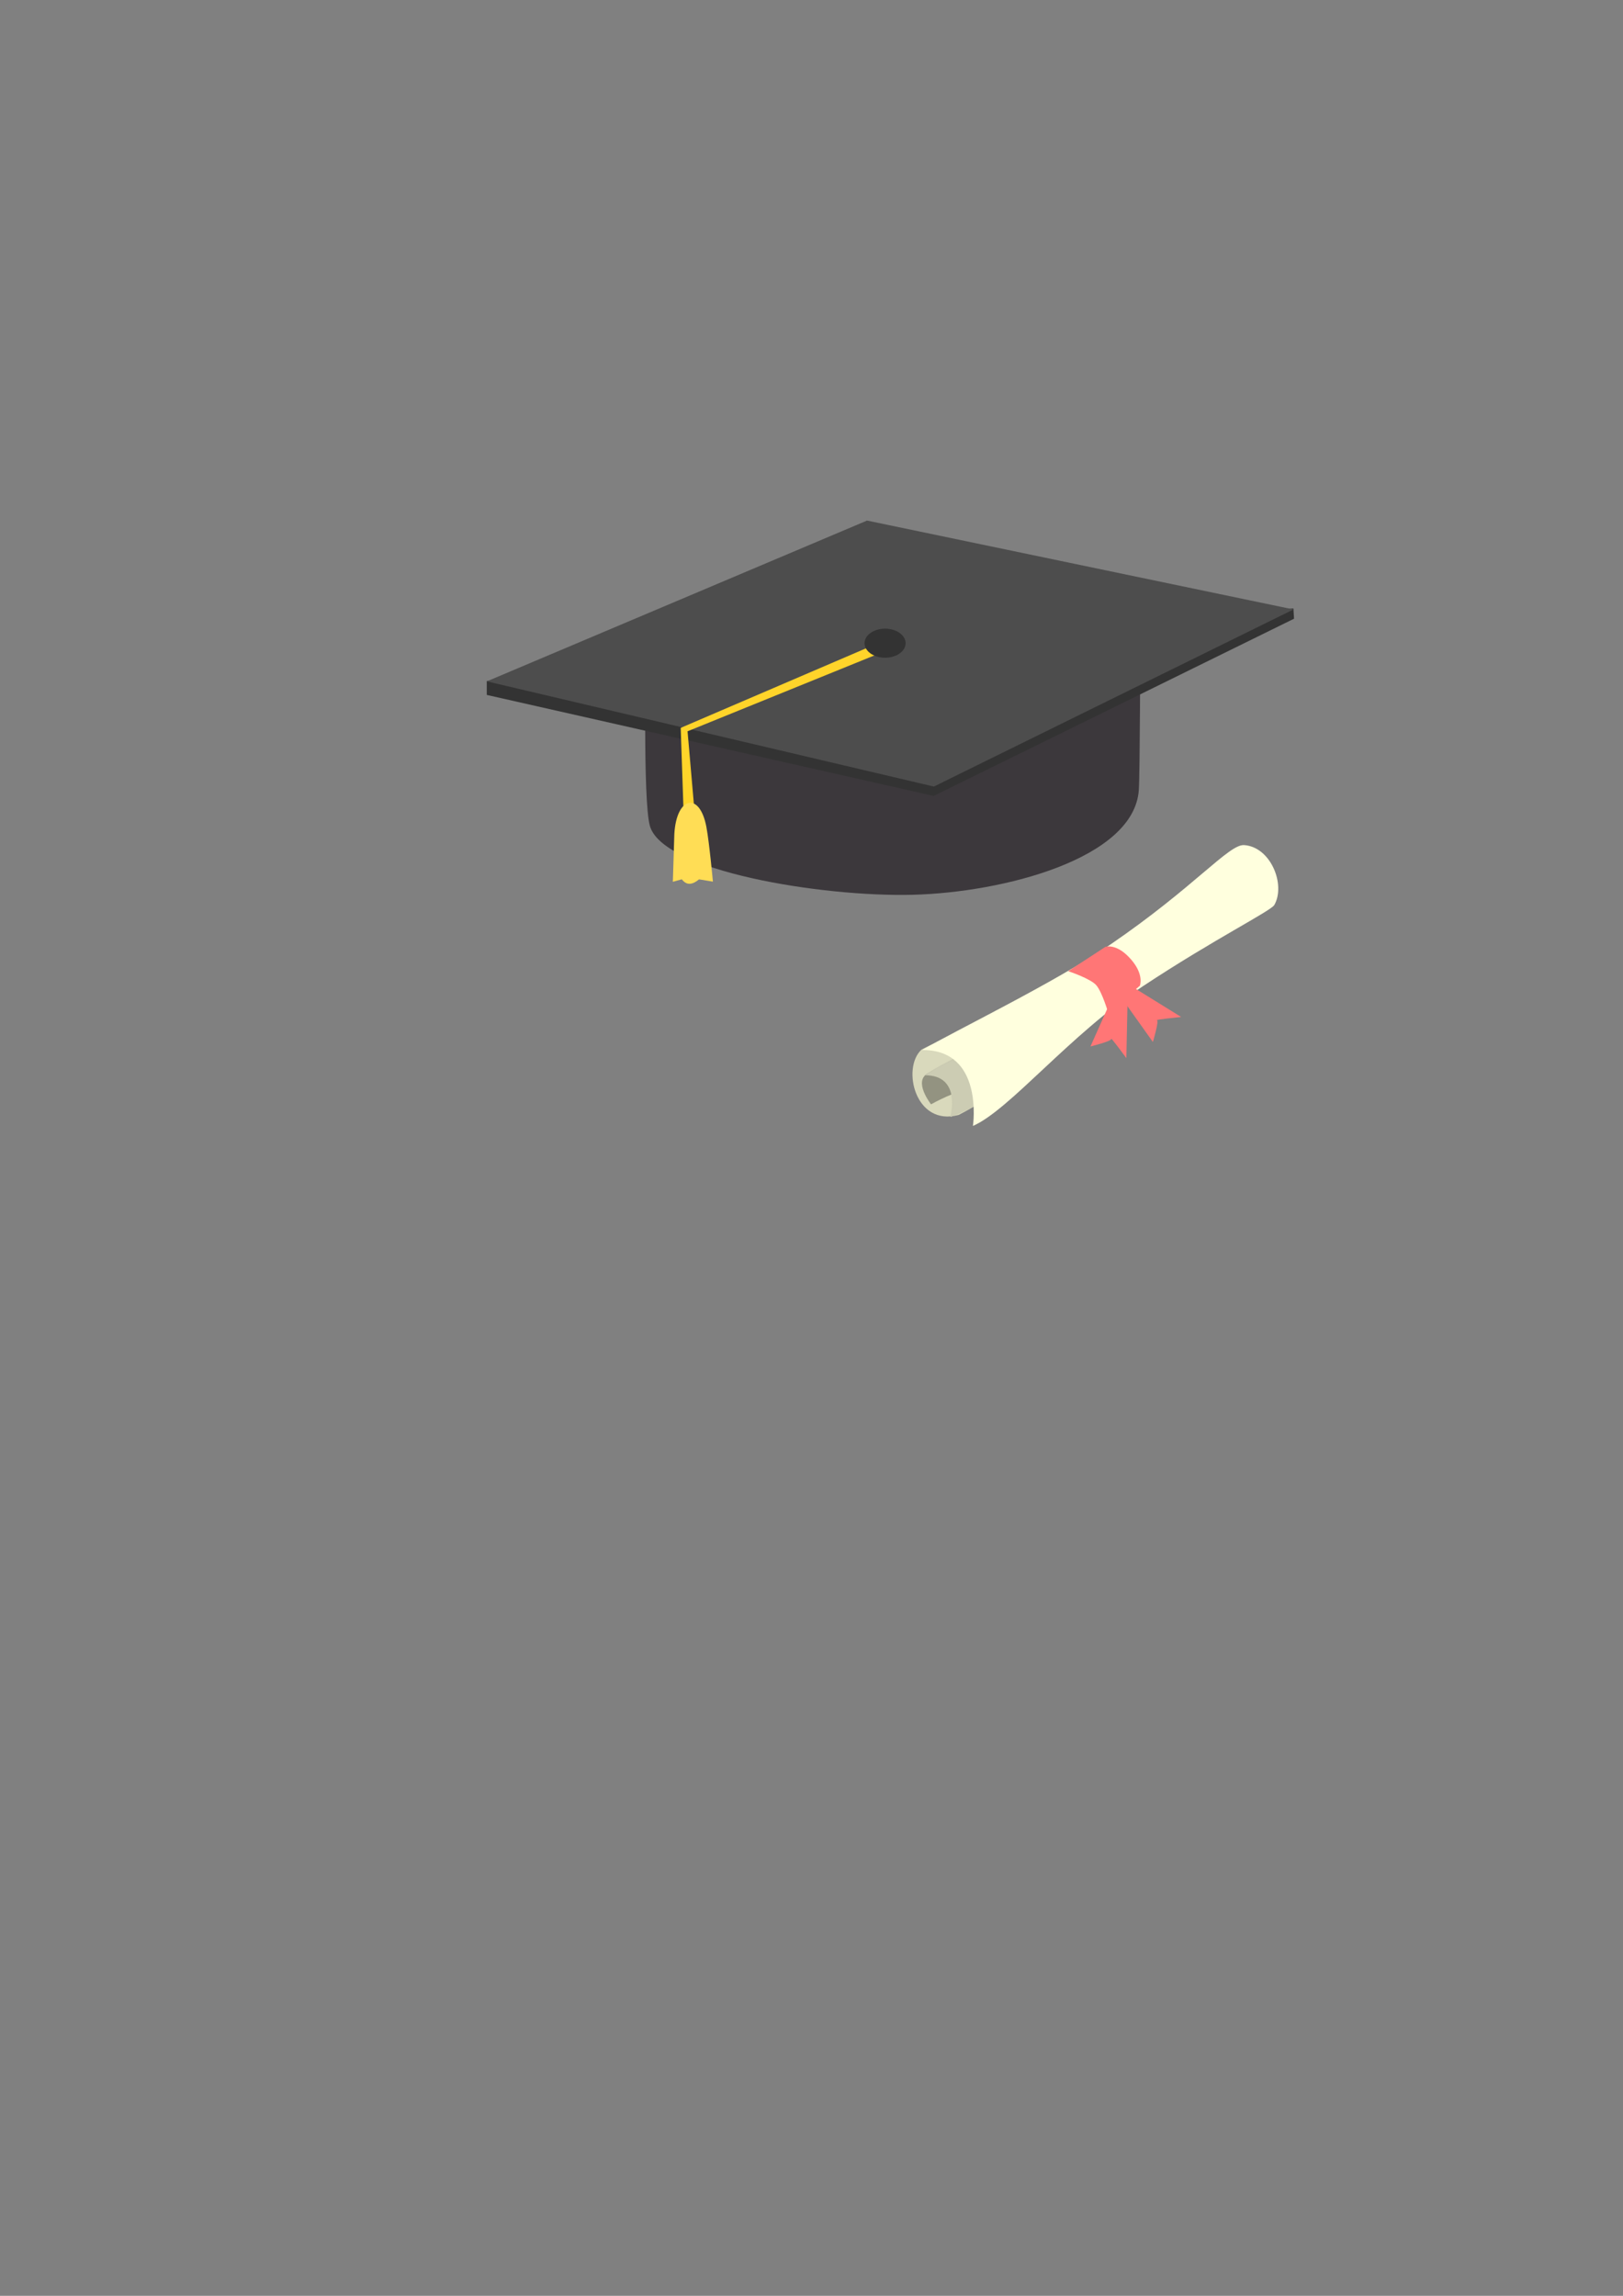 <?xml version="1.0" encoding="UTF-8" standalone="no"?>
<!-- Created with Inkscape (http://www.inkscape.org/) -->

<svg
   width="210mm"
   height="297mm"
   viewBox="0 0 210 297"
   version="1.1"
   id="svg5"
   inkscape:version="1.2 (dc2aedaf03, 2022-05-15)"
   sodipodi:docname="hat - Copy.svg"
   xmlns:inkscape="http://www.inkscape.org/namespaces/inkscape"
   xmlns:sodipodi="http://sodipodi.sourceforge.net/DTD/sodipodi-0.dtd"
   xmlns="http://www.w3.org/2000/svg"
   xmlns:svg="http://www.w3.org/2000/svg">
  <rect x="0" y="0" width="210" height="297" fill="#808080" stroke="none"/>
  <sodipodi:namedview
     id="namedview7"
     pagecolor="#ffffff"
     bordercolor="#666666"
     borderopacity="1.0"
     inkscape:showpageshadow="2"
     inkscape:pageopacity="0.0"
     inkscape:pagecheckerboard="0"
     inkscape:deskcolor="#d1d1d1"
     inkscape:document-units="mm"
     showgrid="false"
     inkscape:zoom="3.0134394"
     inkscape:cx="642.45527"
     inkscape:cy="554.84773"
     inkscape:window-width="1920"
     inkscape:window-height="1129"
     inkscape:window-x="-8"
     inkscape:window-y="-8"
     inkscape:window-maximized="1"
     inkscape:current-layer="layer1" />
  <defs
     id="defs2" />
  <g
     inkscape:label="Layer 1"
     inkscape:groupmode="layer"
     id="layer1"
     style="display:inline">
    <path
       style="fill:#3c383c;fill-opacity:1;stroke:#000000;stroke-width:0.183px;stroke-linecap:butt;stroke-linejoin:miter;stroke-opacity:0"
       d="m 83.568,84.728 c 0,0 -0.399,18.65 0.506,22.064 1.566,5.909 22.253,9.254 33.985,8.963 11.731,-0.291 28.67,-4.663 29.293,-13.548 0.15,-2.145 0.192,-19.705 0.192,-19.705 z"
       id="path608"
       sodipodi:nodetypes="cszscc" />
    <path
       style="fill:#333333;fill-opacity:1;stroke:#000000;stroke-width:0.265px;stroke-linecap:butt;stroke-linejoin:miter;stroke-opacity:0"
       d="m 62.983,88.099 c 0,1.8 0,1.8 0,1.8 l 57.82,13.066 46.631,-22.924 -0.078,-1.33 z"
       id="path3632" />
    <path
       style="display:inline;fill:#4d4d4d;fill-opacity:1;stroke:#4d4d4d;stroke-width:0.264px;stroke-linecap:butt;stroke-linejoin:miter;stroke-opacity:0"
       d="m 62.996,88.144 49.189,-20.8 55.181,11.498 -46.535,22.912 z"
       id="path161"
       sodipodi:nodetypes="ccccc" />
    <path
       style="fill:#ffd42a;fill-rule:evenodd;stroke:#000000;stroke-width:0.265px;stroke-linecap:butt;stroke-linejoin:miter;stroke-opacity:0"
       d="m 113.083,83.429 -25.007,10.733 0.443,12.946 1.549,0.221 -1.106,-12.725 25.892,-10.512 z"
       id="path3582" />
    <ellipse
       style="fill:#333333;stroke:#000000;stroke-width:0.265;stroke-opacity:0"
       id="path3580"
       cx="114.521"
       cy="83.208"
       rx="2.656"
       ry="1.881" />
    <path
       style="fill:#ffdd55;stroke:#000000;stroke-width:0.12px;stroke-linecap:butt;stroke-linejoin:miter;stroke-opacity:0"
       d="m 87.254,107.865 c 0.283,-4.857 3.285,-5.483 4.146,-0.883 0.383,2.045 0.843,7.069 0.843,7.069 l -1.797,-0.292 c -1.147,0.954 -1.788,0.552 -2.23,-0.005 l -1.156,0.32 z"
       id="path3606"
       sodipodi:nodetypes="csccccc" />
    <path
       style="fill:#d9d9bc;fill-opacity:1;stroke:#000000;stroke-width:0.265px;stroke-linecap:butt;stroke-linejoin:miter;stroke-opacity:0"
       d="m 119.237,135.781 c -2.594,2.354 -0.841,10.023 4.816,8.451 0,0 12.603,-6.344 10.316,-10.753 -2.349,-4.529 -15.132,2.302 -15.132,2.302 z"
       id="path1078"
       sodipodi:nodetypes="ssas" />
    <path
       style="fill:#939381;fill-opacity:1;stroke:#000000;stroke-width:0.131px;stroke-linecap:butt;stroke-linejoin:miter;stroke-opacity:0"
       d="m 120.1,138.836 c -2.022,1.006 0.37,4.027 0.37,4.027 7.063,-3.968 13.529,-2.551 11.873,-6.801 -1.519,-3.899 -12.243,2.774 -12.243,2.774 z"
       id="path1078-2"
       sodipodi:nodetypes="ssas" />
    <path
       d="m 119.678,139.109 c 11.929,-7.974 17.631,-0.282 3.306,5.399 0,0 1.483,-5.435 -3.306,-5.399 z"
       style="fill:#ccccb3;fill-opacity:1;stroke:#000000;stroke-width:0.17px;stroke-linecap:butt;stroke-linejoin:miter;stroke-opacity:0.012"
       id="path1125"
       sodipodi:nodetypes="ccc" />
    <path
       style="fill:#ffffde;fill-opacity:1;stroke:#000000;stroke-width:0.299px;stroke-linecap:butt;stroke-linejoin:miter;stroke-opacity:0"
       d="m 119.307,135.837 c 4.355,-2.543 17.1,-8.683 24.362,-13.645 10.868,-7.426 15.338,-12.999 17.307,-12.865 3.435,0.233 5.406,5.095 3.912,7.743 -0.438,0.777 -7.848,4.454 -16.991,10.503 -9.519,6.297 -17.268,16.021 -22.008,18.085 0,0 1.472,-9.887 -6.581,-9.822 z"
       id="path1076"
       sodipodi:nodetypes="csssscc" />
    <path
       style="fill:#ff7676;fill-opacity:1;stroke:#000000;stroke-width:0.265px;stroke-linecap:butt;stroke-linejoin:miter;stroke-opacity:5.8881e-05"
       d="m 138.212,125.637 4.8,-3.136 c 0,0 1.475,-0.572 3.393,1.686 1.659,1.953 1.079,3.338 1.079,3.338 l -4.099,3.469 c 0,0 -0.762,-2.596 -1.509,-3.506 -0.732,-0.891 -3.664,-1.852 -3.664,-1.852 z"
       id="path1162"
       sodipodi:nodetypes="ccsccsc" />
    <path
       style="fill:#ff7676;fill-opacity:1;stroke:#000000;stroke-width:0.265px;stroke-linecap:butt;stroke-linejoin:miter;stroke-opacity:0.001"
       d="m 143.927,129.023 -2.832,6.352 c 0,0 2.778,-0.681 2.689,-0.978 -0.089,-0.296 1.954,2.487 1.954,2.487 l 0.165,-7.762 z"
       id="path1164" />
    <path
       style="display:inline;fill:#ff7676;fill-opacity:1;stroke:#000000;stroke-width:0.265px;stroke-linecap:butt;stroke-linejoin:miter;stroke-opacity:0.001"
       d="m 145.139,129.129 4.033,5.666 c 0,0 0.824,-2.739 0.524,-2.813 -0.3,-0.074 3.135,-0.42 3.135,-0.42 l -6.602,-4.085 z"
       id="path1164-4" />
  </g>
</svg>

